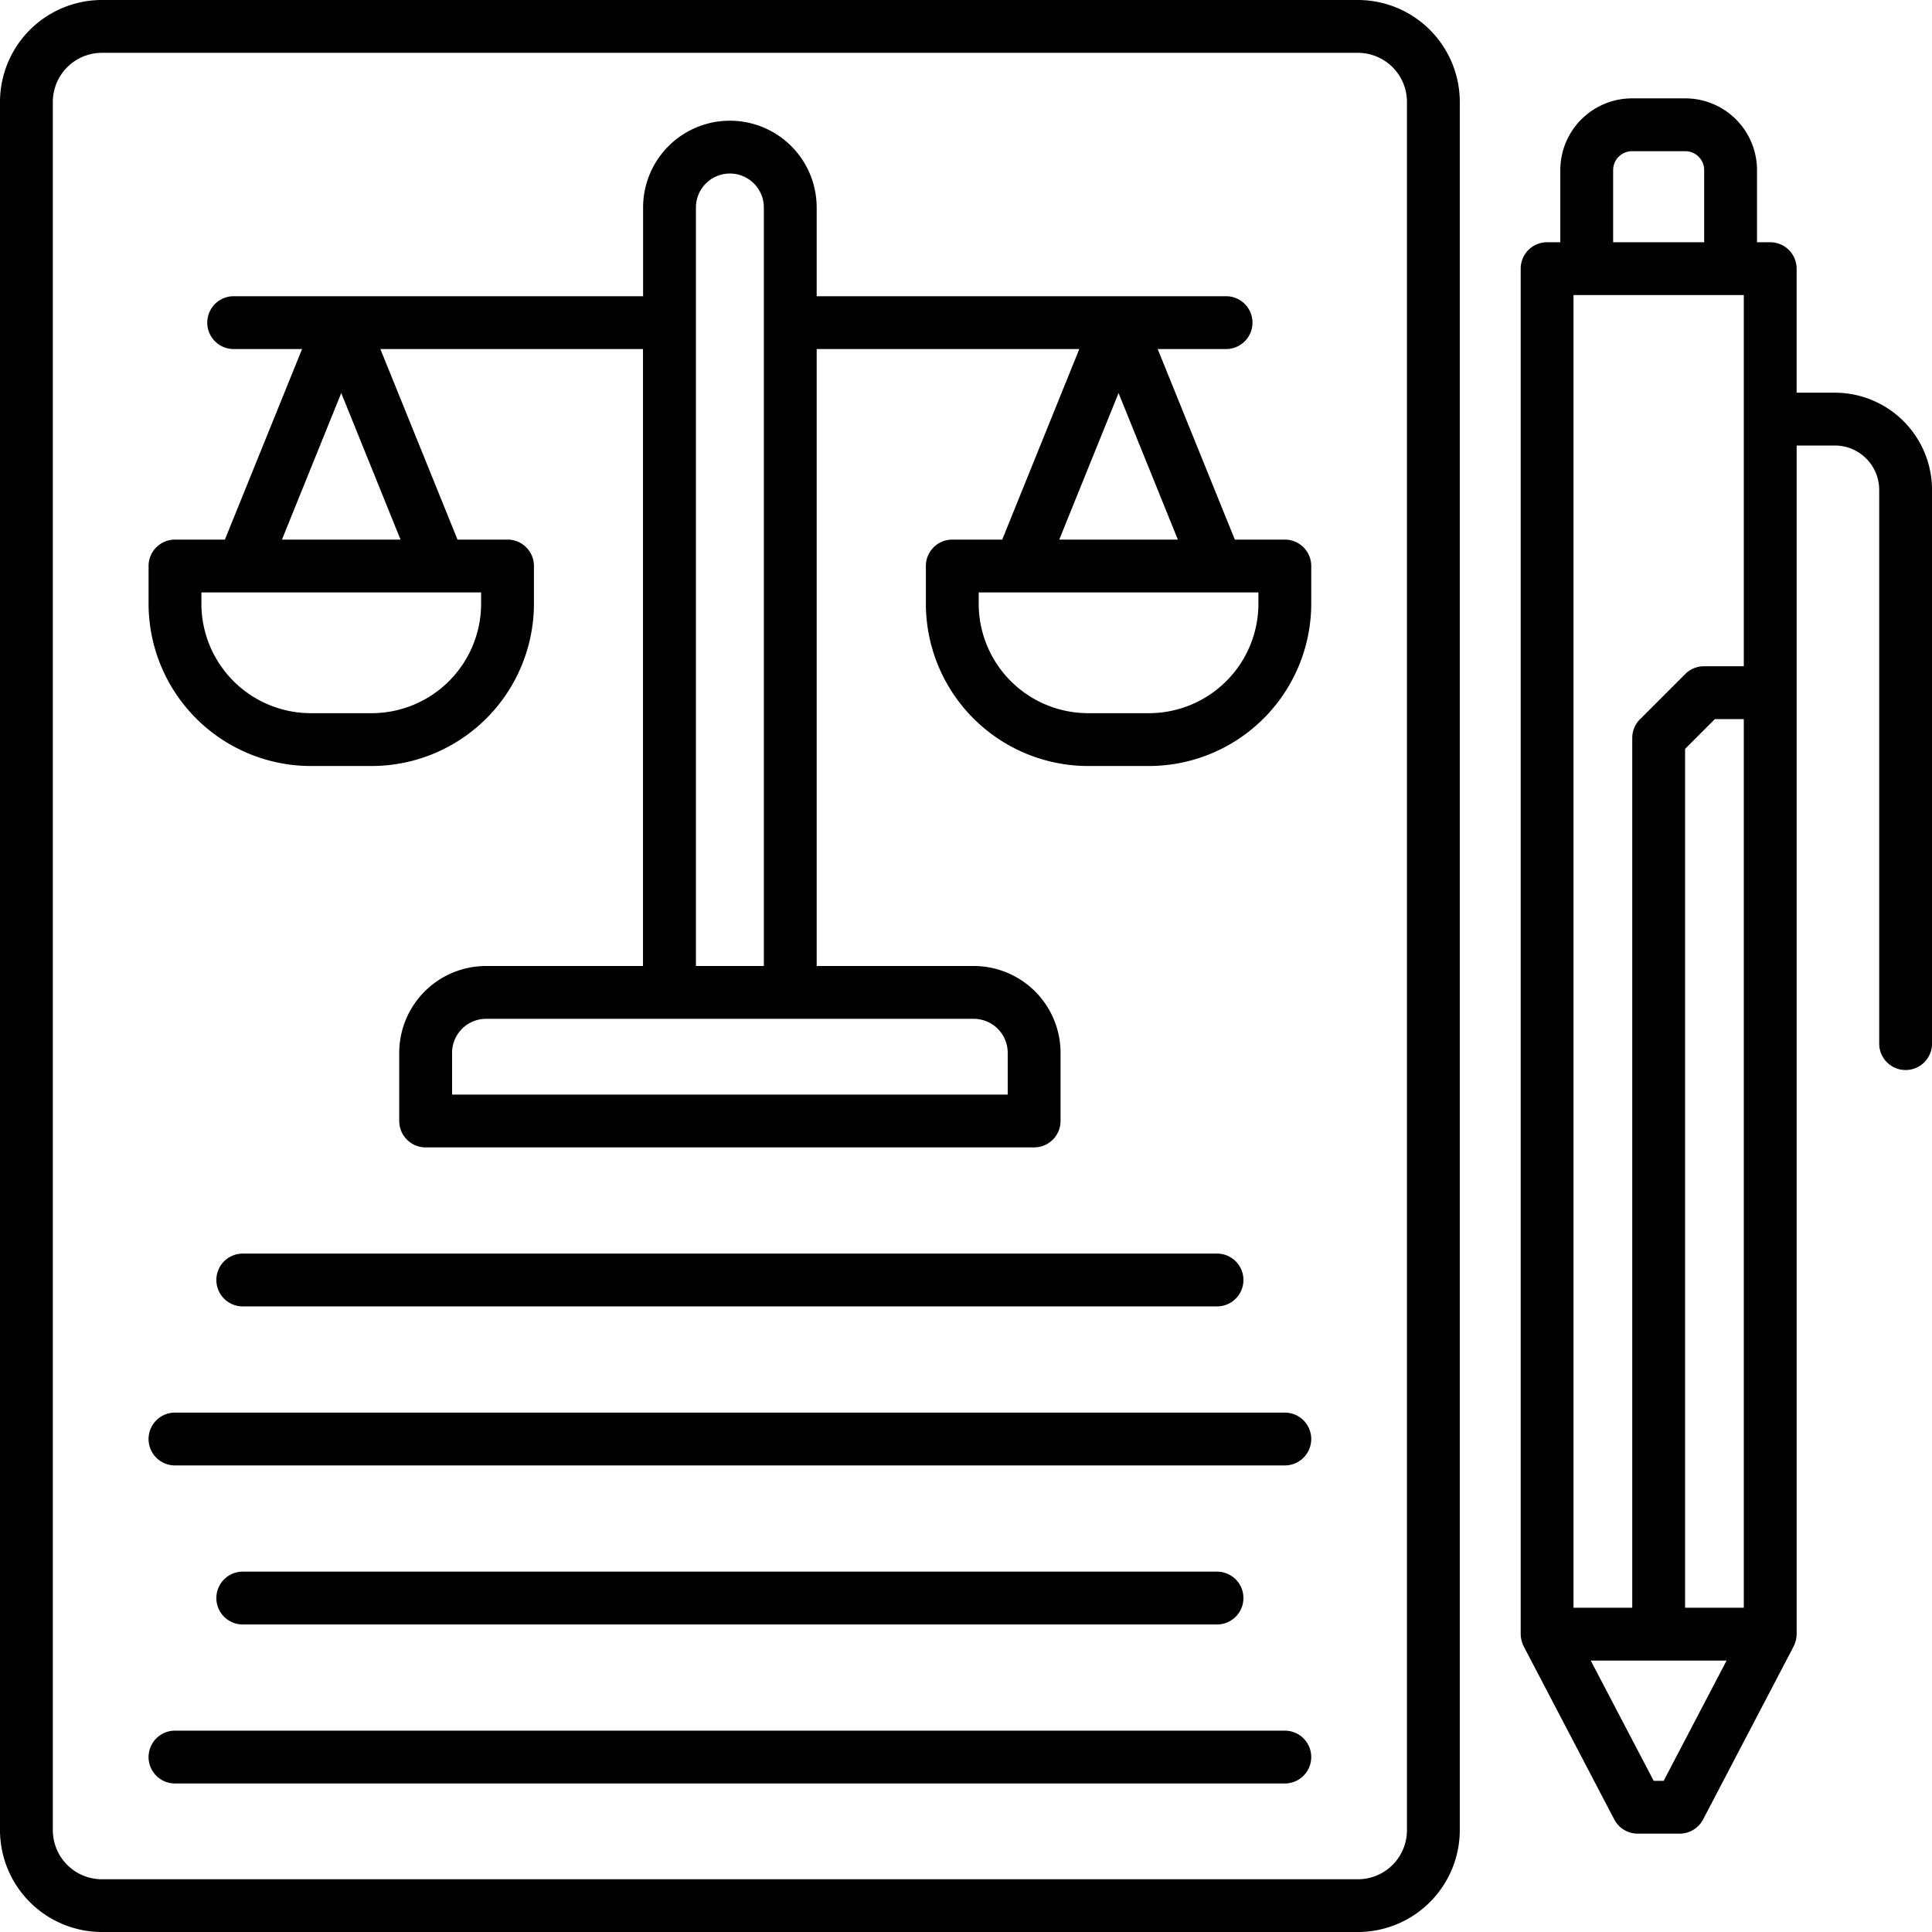 <?xml version="1.0" encoding="UTF-8"?>
<svg xmlns="http://www.w3.org/2000/svg" width="512" height="512" viewBox="0 0 128 128"><g><path d="M80.631,86.553a1.75,1.75,0,0,0,0-3.5H16.084a1.75,1.75,0,0,0,0,3.5Z"/><path d="M85.123,93.589H11.593a1.75,1.75,0,0,0,0,3.5h73.53a1.75,1.75,0,0,0,0-3.5Z"/><path d="M80.631,107.625a1.75,1.75,0,0,0,0-3.5H16.084a1.75,1.75,0,0,0,0,3.5Z"/><path d="M85.123,114.66H11.593a1.75,1.75,0,1,0,0,3.5h73.53a1.75,1.75,0,1,0,0-3.5Z"/><path d="M89.965,0H6.75A6.758,6.758,0,0,0,0,6.747V121.253A6.758,6.758,0,0,0,6.75,128H89.965a6.758,6.758,0,0,0,6.75-6.75V6.747A6.758,6.758,0,0,0,89.965,0Zm3.25,121.256a3.254,3.254,0,0,1-3.25,3.25H6.75a3.254,3.254,0,0,1-3.25-3.25V6.747A3.254,3.254,0,0,1,6.75,3.5H89.965a3.254,3.254,0,0,1,3.25,3.25Z"/><path d="M121.562,26.017h-2.531V17.8a1.749,1.749,0,0,0-1.75-1.75h-.875V11.267a4.755,4.755,0,0,0-4.75-4.75h-3.531a4.755,4.755,0,0,0-4.75,4.75v4.781H102.5a1.749,1.749,0,0,0-1.75,1.75v90.469a1.928,1.928,0,0,0,.2.811l6,11.467a1.75,1.75,0,0,0,1.551.938h2.781a1.749,1.749,0,0,0,1.551-.938l6-11.467a1.928,1.928,0,0,0,.2-.811V29.517h2.531a2.94,2.94,0,0,1,2.938,2.937V69.142a1.75,1.75,0,0,0,3.5,0V32.454A6.444,6.444,0,0,0,121.562,26.017Zm-17.312,80.5V19.548h11.281V44.142h-2.64a1.751,1.751,0,0,0-1.238.512l-3,3a1.752,1.752,0,0,0-.512,1.239v57.625Zm7.391-56.9,1.974-1.974h1.916v58.875h-3.89Zm-4.766-38.349a1.25,1.25,0,0,1,1.25-1.25h3.531a1.25,1.25,0,0,1,1.25,1.25v4.781h-6.031Zm3.347,106.716h-.662l-4.169-7.966h9Z"/><path d="M85.123,35.75H81.81L76.7,23.125h4.53a1.75,1.75,0,0,0,0-3.5H54.107V13.747a5.75,5.75,0,0,0-11.5,0v5.878H15.482a1.75,1.75,0,0,0,0,3.5h4.531L14.9,35.75H11.593a1.749,1.749,0,0,0-1.75,1.75V40a10.762,10.762,0,0,0,10.75,10.75h4.032A10.762,10.762,0,0,0,35.375,40V37.5a1.749,1.749,0,0,0-1.75-1.75H30.312L25.2,23.125h17.4V64H32.2a5.756,5.756,0,0,0-5.75,5.75v4.518a1.75,1.75,0,0,0,1.75,1.75H68.514a1.751,1.751,0,0,0,1.75-1.75V69.75A5.756,5.756,0,0,0,64.514,64H54.107V23.125h17.4L66.4,35.75H63.091a1.749,1.749,0,0,0-1.75,1.75V40a10.762,10.762,0,0,0,10.75,10.75h4.032A10.762,10.762,0,0,0,86.873,40V37.5A1.749,1.749,0,0,0,85.123,35.75ZM31.875,40a7.258,7.258,0,0,1-7.25,7.25H20.593A7.258,7.258,0,0,1,13.343,40v-.75H31.875ZM18.68,35.75l3.928-9.71,3.929,9.71Zm48.084,34v2.768H29.951V69.75A2.253,2.253,0,0,1,32.2,67.5H64.514A2.253,2.253,0,0,1,66.764,69.75ZM46.107,64V13.747a2.25,2.25,0,0,1,4.5,0V64Zm28-37.96,3.929,9.71H70.178ZM83.373,40a7.258,7.258,0,0,1-7.25,7.25H72.091A7.258,7.258,0,0,1,64.841,40v-.75H83.373Z"/></g></svg>
